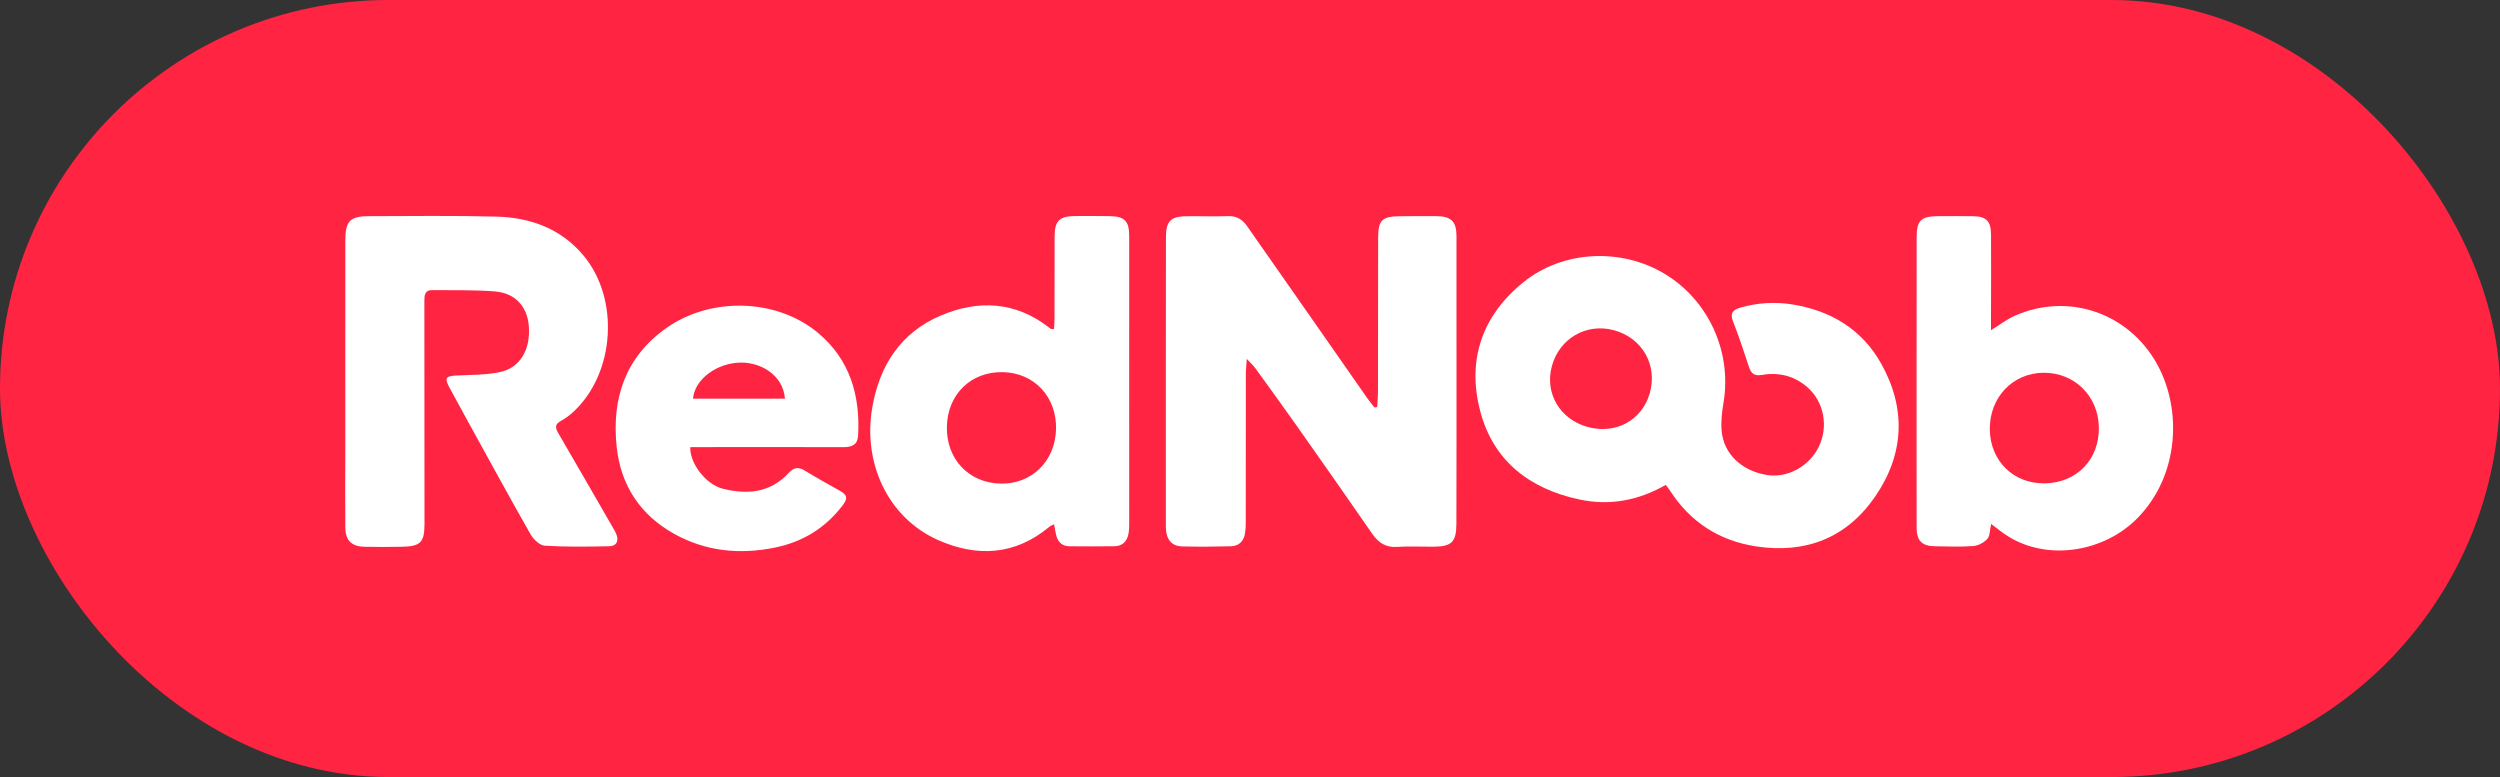 <?xml version="1.0" encoding="UTF-8"?>
<svg id="_图层_1" xmlns="http://www.w3.org/2000/svg" viewBox="0 0 1412.43 439">
  <rect x="0" y="0" width="1412.43" height="439" fill="#333333" stroke="none"/>
  <defs>
    <style>
      .cls-1 {
        fill: #ff2442;
      }

      .cls-2 {
        fill: #fff;
      }
    </style>
  </defs>
  <rect class="cls-1" x="0" y="0" width="1412.43" height="439" rx="219.5" ry="219.5"/>
  <path class="cls-2" d="M941.08,273.95c-15.48,8.89-31.74,11.91-48.9,8.22-28.12-6.04-48.66-21.88-55.97-50.15-7.46-28.78,1.22-53.9,24.61-72.69,22.4-17.99,55.29-19.39,79.85-4.5,24.77,15.01,37.88,44.11,33.05,72.76-.88,5.2-1.51,10.63-1.05,15.84,1.17,12.99,11.2,22.48,25.42,24.9,11.59,1.98,24.09-4.8,29.51-16,5.44-11.25,3.02-25.14-6.34-33.44-7.25-6.43-16.13-8.72-25.6-7.09-4.56.79-6.31-.74-7.61-4.68-2.8-8.53-5.62-17.08-8.91-25.42-1.88-4.79-.03-6.73,4.21-7.93,9.77-2.8,19.76-3.35,29.67-1.72,21.53,3.54,38.99,14.15,49.74,33.3,14.34,25.53,13.11,51.41-3.5,75.41-16.06,23.2-39.18,32.17-67.02,27.95-20.83-3.16-37.24-13.66-48.74-31.54-.62-.96-1.39-1.84-2.44-3.24h.02ZM897.23,241.28c15.73,4.25,30.54-3.91,34.86-19.18,4.51-15.95-4.28-31.26-20.41-35.57-15.44-4.13-30.62,4.66-34.89,20.2-4.24,15.45,4.51,30.27,20.43,34.57h0Z"/>
  <path class="cls-2" d="M778.07,229.93c.16-2.75.44-5.49.45-8.24.05-29.16.01-58.32.09-87.48.03-9.83,2.24-11.94,12.13-12.03,7-.07,14-.14,21-.05,8.19.1,11.12,3.06,11.13,11.26.04,26.16.02,52.32.01,78.49,0,28,.02,55.99-.06,83.99-.03,10.41-2.66,12.94-13.03,13-6.83.04-13.69-.33-20.49.11-6.46.42-10.55-2.37-14.07-7.46-14-20.27-28.17-40.43-42.36-60.57-7.77-11.02-15.69-21.94-23.6-32.86-1.12-1.55-2.59-2.84-4.88-5.31-.23,3.57-.5,5.8-.51,8.02-.04,28.16-.03,56.32-.07,84.48,0,1.99-.08,4.01-.39,5.97-.72,4.55-3.48,7.27-8.07,7.38-9.16.22-18.33.32-27.49.08-6.11-.16-9.18-4.14-9.19-11.27-.04-25.16-.03-50.32-.02-75.49.01-29.33.02-58.66.07-87.99.01-8.96,2.64-11.67,11.52-11.79,7.83-.1,15.67.22,23.49-.06,4.91-.18,8.18,1.83,10.86,5.69,11.49,16.53,23.08,33,34.61,49.5,11.06,15.83,22.08,31.67,33.15,47.49,1.31,1.88,2.8,3.64,4.21,5.45.5-.11,1-.21,1.5-.32h0Z"/>
  <path class="cls-2" d="M195.08,215.45c0-26.49-.01-52.98.02-79.47,0-11.08,2.56-13.83,13.37-13.85,23.99-.05,47.99-.38,71.97.25,19.14.5,36.38,6.7,49.11,21.85,20.67,24.6,17.92,66.63-5.57,88.4-2.18,2.02-4.66,3.83-7.25,5.27-3.16,1.76-3.12,3.69-1.48,6.51,10.38,17.83,20.66,35.72,30.97,53.59.75,1.29,1.54,2.59,2.06,3.98,1.41,3.76,0,6.55-4.06,6.63-12.14.25-24.32.44-36.43-.3-2.85-.18-6.42-3.6-8.04-6.45-12.1-21.26-23.81-42.75-35.62-64.18-3.37-6.12-6.71-12.27-10.04-18.41-3.11-5.74-2.39-6.82,3.95-7.13,8.11-.39,16.39-.26,24.27-1.89,11.42-2.37,17.37-12.5,16.5-25.61-.75-11.3-7.57-19.07-19.22-19.99-11.75-.93-23.61-.63-35.42-.75-4.27-.04-4.42,3.02-4.41,6.26.04,26.99.03,53.98.04,80.97,0,14.99.06,29.99.03,44.98-.02,10.27-2.26,12.58-12.62,12.79-7.16.15-14.33.19-21.49,0-7.21-.2-10.57-3.65-10.63-10.99-.12-14.33-.02-28.65,0-42.98v-39.48h0Z"/>
  <path class="cls-2" d="M595.49,185.83c.1-1.85.28-3.76.29-5.68.03-15.5,0-31,.04-46.49.02-8.89,2.65-11.52,11.65-11.6,6.5-.06,13-.03,19.5.06,8.41.12,10.99,2.75,10.99,11.18,0,29.66-.01,59.33-.01,88.99,0,24.16.04,48.33.02,72.49,0,2.32,0,4.7-.45,6.96-.85,4.21-3.41,6.83-7.94,6.87-8.5.07-17,.13-25.49.02-4-.05-6.43-2.42-7.38-6.24-.47-1.92-.74-3.89-1.17-6.19-1.05.55-2.01.85-2.72,1.45-19.29,16.09-40.74,17.22-62.73,7.51-28.12-12.42-42.84-43.2-37.24-75.17,4.16-23.75,16.18-42.15,38.61-51.69,21.22-9.03,42.23-8.05,61.26,6.77.39.3.79.62,1.24.81.26.11.63,0,1.52-.06h.01ZM566.65,210.25c-18.01-.39-31.24,12.4-31.69,30.66-.46,18.4,12.4,32.03,30.5,32.32,17.5.29,30.67-12.68,31.17-30.7.5-18.16-12.25-31.89-29.98-32.28h0Z"/>
  <path class="cls-2" d="M1124.93,296.01c-.79,3.5-.61,6.74-2.15,8.45-1.87,2.08-5.11,3.82-7.88,4.03-7.12.55-14.31.24-21.47.14-7.63-.1-10.57-3.01-10.59-10.68-.06-22.48-.02-44.97-.02-67.45,0-32.14,0-64.29.03-96.43,0-9.39,2.43-11.84,11.77-11.94,6.66-.07,13.32-.05,19.98.02,7.51.08,10.23,2.67,10.28,10.31.11,15.65,0,31.31-.02,46.96v7.14c4.9-3.03,8.82-6.08,13.22-8.06,30.15-13.53,64.59-1.91,80.69,27.37,14.13,25.69,12.3,62.48-10.65,86.33-19.2,19.95-51.29,24.83-73.72,10.75-3.17-1.99-6.06-4.42-9.48-6.94h.01ZM1155.12,273.07c18.16-.22,30.97-13.43,30.68-31.62-.28-17.66-13.78-30.99-31.24-30.85-17.52.14-30.66,14.05-30.37,32.16.28,17.72,13.36,30.53,30.93,30.32h0Z"/>
  <path class="cls-2" d="M389.98,252.61c-.32,9.21,8.81,21.13,18.46,23.52,13.89,3.44,26.85,2.31,37.21-9.02,2.83-3.09,5.54-3.44,9.18-1.16,6.35,3.96,12.95,7.5,19.46,11.2,4.38,2.49,4.89,4.24,1.83,8.28-9.66,12.73-22.39,20.64-38.03,23.88-19.95,4.13-39.24,2.28-57.15-7.67-19.21-10.67-30.25-27.42-32.55-49.23-2.87-27.21,4.85-50.6,27.93-66.99,25.09-17.81,62.32-16.94,85.78,2.59,17.92,14.92,24.03,35.33,22.69,58.18-.29,5.04-3.45,6.46-8.21,6.44-26.65-.12-53.31-.04-79.96-.03h-6.64ZM443.47,225.25c-1.04-13.38-13.52-20.44-24.71-20.4-13.52.04-26.32,9.34-27.23,20.4h51.94Z"/>
</svg>